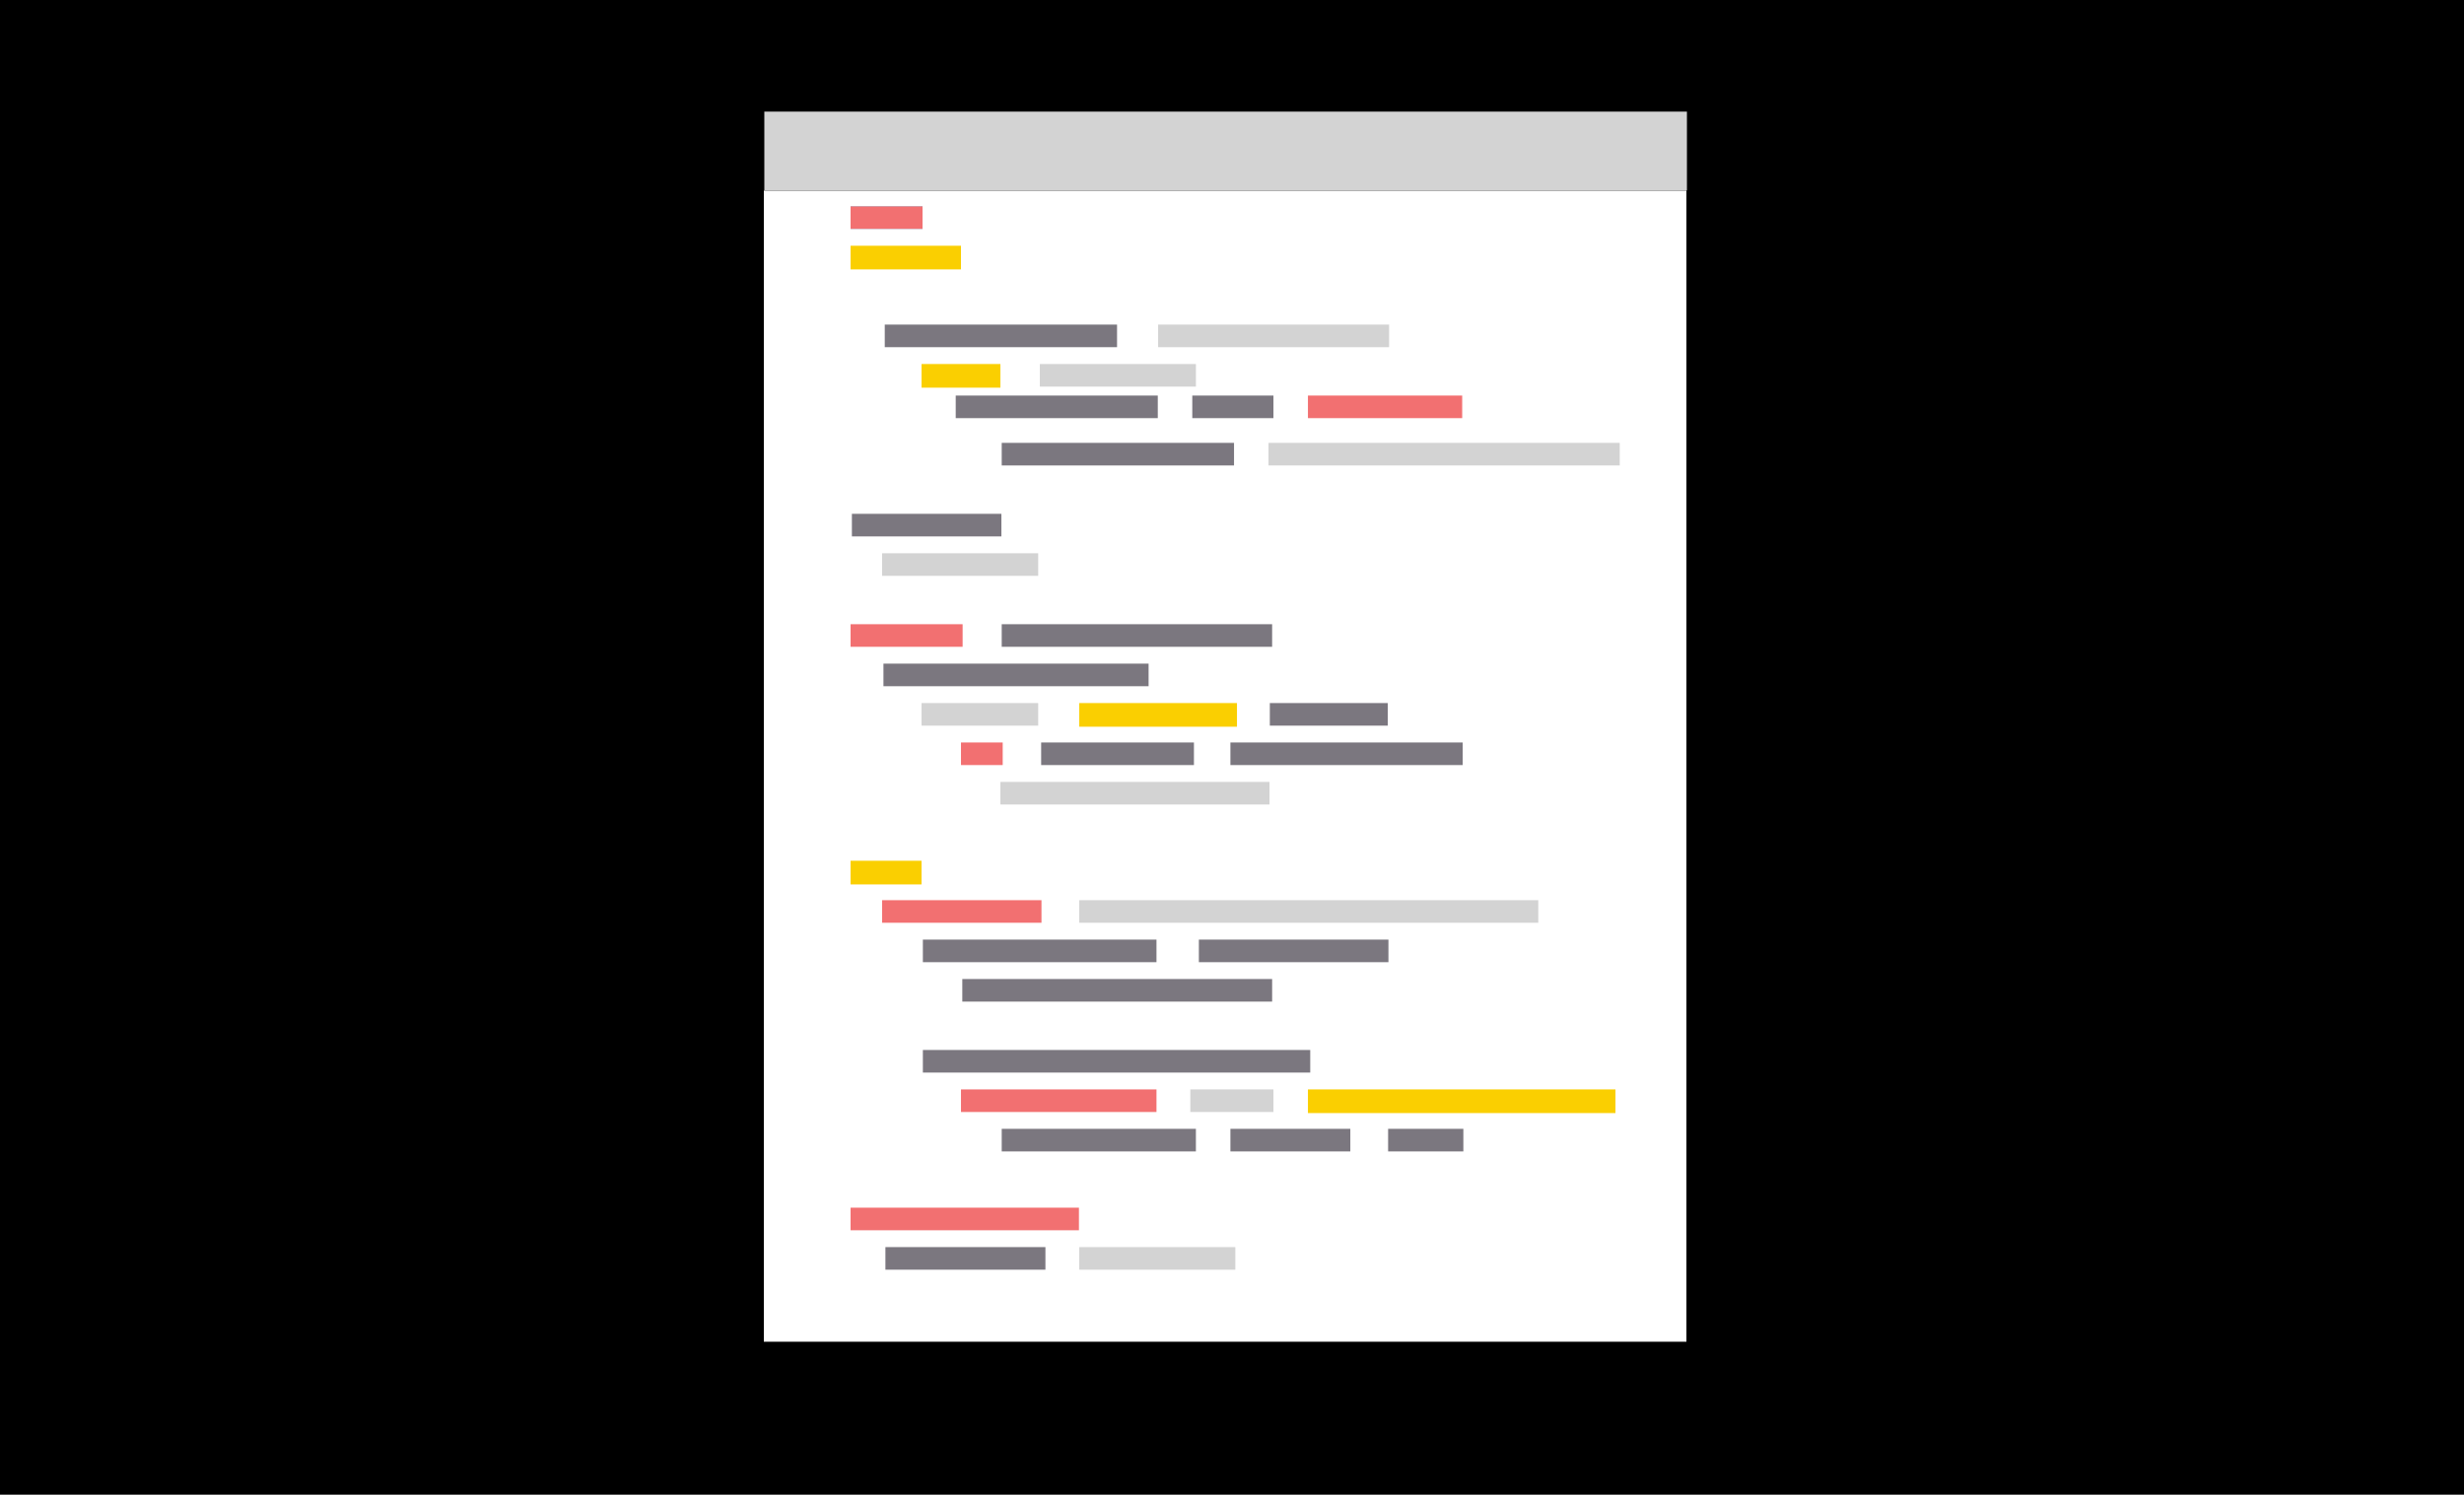 <?xml version="1.0" encoding="utf-8"?>
<!-- Generator: Adobe Illustrator 15.0.0, SVG Export Plug-In . SVG Version: 6.00 Build 0)  -->
<!DOCTYPE svg PUBLIC "-//W3C//DTD SVG 1.1//EN" "http://www.w3.org/Graphics/SVG/1.1/DTD/svg11.dtd">
<svg version="1.1" id="Layer_1" xmlns="http://www.w3.org/2000/svg" xmlns:xlink="http://www.w3.org/1999/xlink" x="0px" y="0px"
	 width="400px" height="242.667px" viewBox="0 0 400 242.667" enable-background="new 0 0 400 242.667" xml:space="preserve">
<g id="Layer_7">
	<rect y="-20.004" width="400" height="275"/>
</g>
<g id="Layer_4">
</g>
<g id="Layer_5">
	<rect x="124" y="30.938" fill="#FFFFFF" width="149.773" height="186.896"/>
	<rect x="124.078" y="18.121" fill="#D3D3D3" width="149.774" height="12.801"/>
</g>
<g id="Layer_6">
	<rect x="138.081" y="33.498" fill="#6AD3FF" width="11.681" height="3.667"/>
	<rect x="138.081" y="39.898" fill="#FACF01" width="17.922" height="3.84"/>
	<rect x="149.603" y="59.1" fill="#FACF01" width="12.801" height="3.84"/>
	<rect x="175.205" y="114.145" fill="#FACF01" width="25.602" height="3.84"/>
	<rect x="138.081" y="139.748" fill="#FACF01" width="11.521" height="3.84"/>
	<rect x="212.328" y="176.87" fill="#FACF01" width="49.924" height="3.841"/>
	<rect x="212.328" y="64.22" fill="#F27071" width="25.041" height="3.667"/>
	<rect x="138.081" y="101.344" fill="#F27071" width="18.188" height="3.667"/>
	<rect x="156.003" y="120.545" fill="#F27071" width="6.774" height="3.667"/>
	<rect x="143.202" y="146.148" fill="#F27071" width="25.869" height="3.667"/>
	<rect x="138.081" y="33.498" fill="#F27071" width="11.681" height="3.667"/>
	<rect x="156.003" y="176.87" fill="#F27071" width="31.736" height="3.668"/>
	<rect x="138.081" y="196.072" fill="#F27071" width="37.07" height="3.668"/>
	<rect x="168.804" y="59.1" fill="#D3D3D3" width="25.336" height="3.667"/>
	<rect x="188.006" y="52.699" fill="#D3D3D3" width="37.497" height="3.667"/>
	<rect x="205.928" y="71.901" fill="#D3D3D3" width="57.019" height="3.667"/>
	<rect x="143.202" y="89.823" fill="#D3D3D3" width="25.336" height="3.667"/>
	<rect x="149.603" y="114.145" fill="#D3D3D3" width="18.935" height="3.667"/>
	<rect x="162.403" y="126.946" fill="#D3D3D3" width="43.685" height="3.667"/>
	<rect x="175.205" y="146.148" fill="#D3D3D3" width="74.514" height="3.667"/>
	<rect x="193.232" y="176.87" fill="#D3D3D3" width="13.495" height="3.668"/>
	<rect x="175.205" y="202.472" fill="#D3D3D3" width="25.336" height="3.668"/>
	<rect x="143.628" y="52.699" fill="#7B777F" width="37.71" height="3.667"/>
	<rect x="155.149" y="64.22" fill="#7B777F" width="32.803" height="3.667"/>
	<rect x="193.553" y="64.22" fill="#7B777F" width="13.175" height="3.667"/>
	<rect x="162.617" y="71.901" fill="#7B777F" width="37.711" height="3.667"/>
	<rect x="138.295" y="83.422" fill="#7B777F" width="24.27" height="3.667"/>
	<rect x="162.617" y="101.344" fill="#7B777F" width="43.898" height="3.667"/>
	<rect x="143.416" y="107.744" fill="#7B777F" width="43.044" height="3.667"/>
	<rect x="206.141" y="114.145" fill="#7B777F" width="19.15" height="3.667"/>
	<rect x="169.018" y="120.545" fill="#7B777F" width="24.803" height="3.667"/>
	<rect x="199.741" y="120.545" fill="#7B777F" width="37.71" height="3.667"/>
	<rect x="149.816" y="152.548" fill="#7B777F" width="37.923" height="3.667"/>
	<rect x="194.62" y="152.548" fill="#7B777F" width="30.776" height="3.667"/>
	<rect x="156.217" y="158.949" fill="#7B777F" width="50.299" height="3.667"/>
	<rect x="149.816" y="170.469" fill="#7B777F" width="62.885" height="3.668"/>
	<rect x="162.617" y="183.27" fill="#7B777F" width="31.523" height="3.668"/>
	<rect x="199.741" y="183.27" fill="#7B777F" width="19.468" height="3.668"/>
	<rect x="225.343" y="183.27" fill="#7B777F" width="12.215" height="3.668"/>
	<rect x="143.735" y="202.472" fill="#7B777F" width="25.976" height="3.668"/>
</g>
<rect x="-137.366" y="-57.348" transform="matrix(-0.745 0.667 -0.667 -0.745 -231.2 48.156)" fill="#F27071" width="25.125" height="74.48"/>
</svg>
